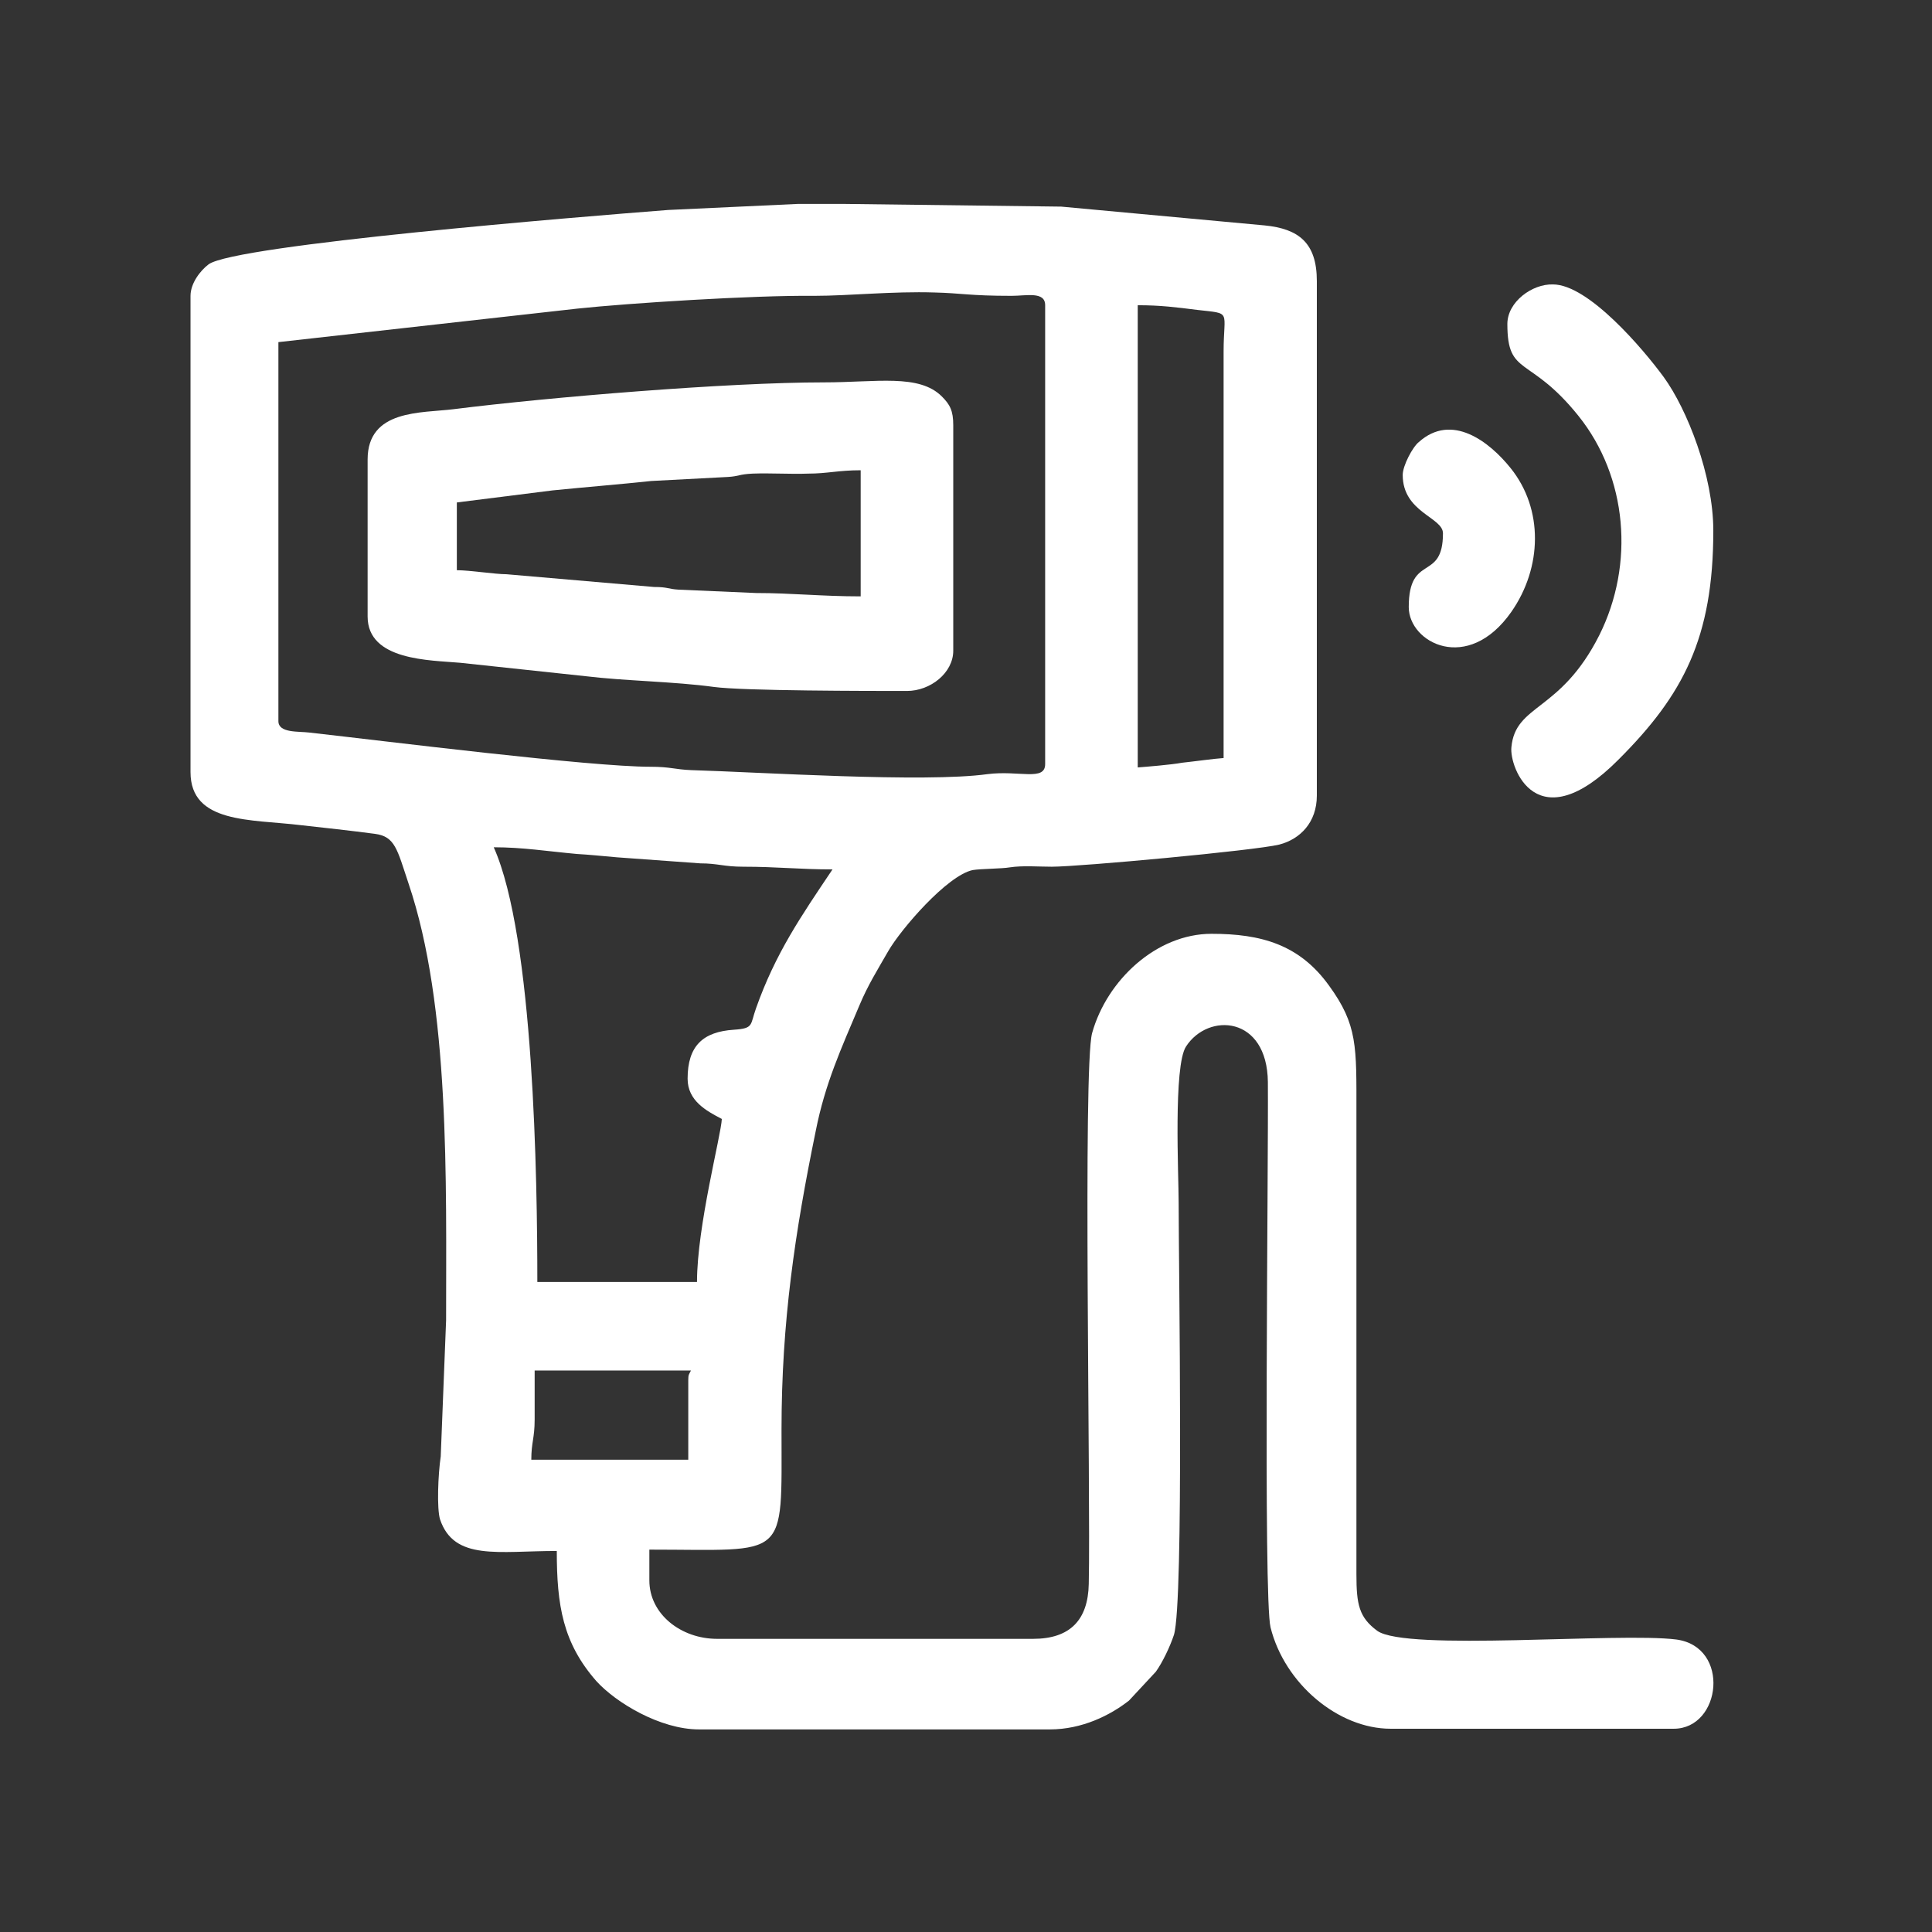 <?xml version="1.0" encoding="utf-8"?>
<!-- Generator: Adobe Illustrator 22.0.1, SVG Export Plug-In . SVG Version: 6.00 Build 0)  -->
<svg version="1.1" id="Layer_1" xmlns="http://www.w3.org/2000/svg" xmlns:xlink="http://www.w3.org/1999/xlink" x="0px" y="0px"
	 viewBox="0 0 288 288" style="enable-background:new 0 0 288 288;" xml:space="preserve">
<rect x="0" y="0" width="288" height="288" fill="#333333" stroke="none"/>
<style type="text/css">
	.st0{fill-rule:evenodd;clip-rule:evenodd;fill:#FFFFFF;}
</style>
<path class="st0" d="M102.6,205.7v11.9H79.2c0-2.6,0.5-3.2,0.5-6v-7.3H103C102.7,204.9,102.6,204.9,102.6,205.7L102.6,205.7z
	 M118.9,30.4h6.3h0.1h0.1h0.1h0.1h0.1h0.1h0.1h0.1l32.2,0.4l30.3,2.8c5.1,0.5,7.8,2.6,7.8,8.3v76.7c0,4-2.5,6.5-5.6,7.3
	c-3.7,0.9-29.8,3.3-33.9,3.3c-2.1,0-4.3-0.2-6.3,0.1c-1.1,0.2-4.3,0.2-5.5,0.4c-3.8,0.8-10.7,8.8-12.6,12.1c-1.6,2.8-3,5-4.3,8.1
	c-2.7,6.4-5.1,11.6-6.5,18.7c-3.1,15.1-5.1,28.5-5.1,44.5c0,19.7,1.1,17.9-19.7,17.9v4.6c0,5,4.7,8.7,10.1,8.7H154
	c5.5,0,8.2-2.8,8.3-8.2c0.3-13.5-0.9-77,0.5-82.1c2.2-7.9,9.6-14.8,17.8-14.8c7.4,0,13.1,1.6,17.5,7.7c4.3,5.9,4.1,9.1,4.1,18.9
	l0,68.9c0,4.5,0.4,6.4,3.1,8.4c4.3,3.1,36,0.2,44.6,1.3c8.1,1.1,6.7,13.3-0.4,13.3h-42.2c-7.8,0-15.8-6.7-17.9-15.1
	c-1.1-4.4-0.3-68.8-0.4-81.3c-0.1-9.9-8.9-10.4-12.2-5.3c-1.9,2.9-1.1,19.2-1.1,23.2c0,9.4,0.8,59.5-0.7,64.5
	c-0.6,1.8-1.7,4.1-2.7,5.5l-4,4.3c-2.8,2.2-7,4.3-11.8,4.3h-52.3c-5.8,0-12.4-4-15.3-7.2c-5-5.7-5.9-11.3-5.9-19.4
	c-8.7,0-15.3,1.5-17.4-4.7c-0.5-1.6-0.3-6.7,0.1-9.4l0.8-20.3c0-20.7,0.6-46.8-5.6-65.1c-1.7-5.1-2-7-5-7.4
	c-3.8-0.5-7.5-0.9-11.1-1.3c-7.4-0.9-16.4-0.2-16.4-7.9V44.1c0-1.9,1.5-3.8,2.7-4.7c4-2.9,55.5-7.1,68.5-8.1L118.9,30.4L118.9,30.4z
	 M73.6,126.3c4.3,0,8,0.6,12.4,1c1.8,0.1,3.7,0.3,6,0.5l12.4,0.9c2.6,0,3.5,0.5,6.4,0.5c5.1,0,8.3,0.4,13.3,0.4
	c-4.7,7-8.5,12.5-11.4,20.7c-0.9,2.5-0.3,3-3.3,3.2c-4.6,0.3-6.9,2.4-6.9,7.3c0,3.3,2.8,4.8,5.1,6c-0.1,2.4-3.7,16-3.7,24.3H80.1
	C80.1,176,79.6,139.7,73.6,126.3L73.6,126.3z M169.6,114.4V45.5c3.4,0,5.7,0.3,8.9,0.7c5.2,0.6,3.9,0,3.9,6.2l0,60.6
	c-1.5,0.1-4.3,0.5-6.2,0.7C174.6,114,170.9,114.3,169.6,114.4L169.6,114.4z M41.5,107.5V51l44.6-5c7.5-0.8,26.2-2,35.3-1.9
	c5.1,0,11.7-0.7,17.9-0.5c4.1,0.1,5.2,0.5,11.5,0.5c2.2,0,5-0.7,5,1.4v68.4c0,2.6-3.9,0.9-8.6,1.5c-9.4,1.3-34-0.3-44.2-0.6
	c-2.4-0.1-3.1-0.5-6-0.5c-9.1,0-39.3-3.8-50.9-5.1C44.5,109,41.5,109.3,41.5,107.5L41.5,107.5z"/>
<path class="st0" d="M68.1,74.9l14.3-1.8c5-0.5,10-0.9,14.7-1.4l11.4-0.6c1.7-0.1,1.6-0.4,3.7-0.5c2.7-0.1,5.6,0.1,8.3,0
	c2.8,0,4.5-0.5,7.8-0.5v18.8c-5.8,0-10.3-0.5-15.6-0.5l-11.5-0.5c-1.7-0.1-1.6-0.4-3.7-0.4l-22-1.9C73.8,85.6,70,85,68.1,85V74.9
	L68.1,74.9z M54.8,68.5v23.4c0,6.6,9.3,6.5,13.8,6.9l18.7,2c5.7,0.7,13.3,0.8,19.1,1.6c4.4,0.6,23.2,0.6,28.8,0.6
	c3.5,0,6.9-2.7,6.9-6V63.4c0-2.2-0.5-3.1-1.7-4.3c-3.4-3.4-9.7-2.1-17.6-2.1c-14.3,0-40.9,2.2-55.2,4C62.8,61.6,54.8,61,54.8,68.5
	L54.8,68.5z"/>
<path class="st0" d="M224.7,48.3c0,7.9,3.3,4.6,10.6,13.7c7.3,9.1,8.4,22.1,3.1,32.7c-5.8,11.5-12.5,10.2-13.1,16.7
	c-0.3,3,3.8,14.1,16,1.8c9.6-9.6,14.1-18.1,14.1-34.1c0-8.2-3.9-18.1-7.4-22.9c-3-4.1-11.2-13.8-16.5-13.8
	C228.4,42.3,224.7,45,224.7,48.3L224.7,48.3z"/>
<path class="st0" d="M209.1,70.8c0,5.6,6,6.3,6,8.7c0,7.3-5.1,2.9-5.1,11c0,5.3,8.8,10,15.3,0.7c4.6-6.6,4.8-15.3-0.1-21.4
	c-3.2-4-8.8-8.3-13.7-3.9C210.6,66.6,209.1,69.4,209.1,70.8L209.1,70.8z"/>
</svg>
